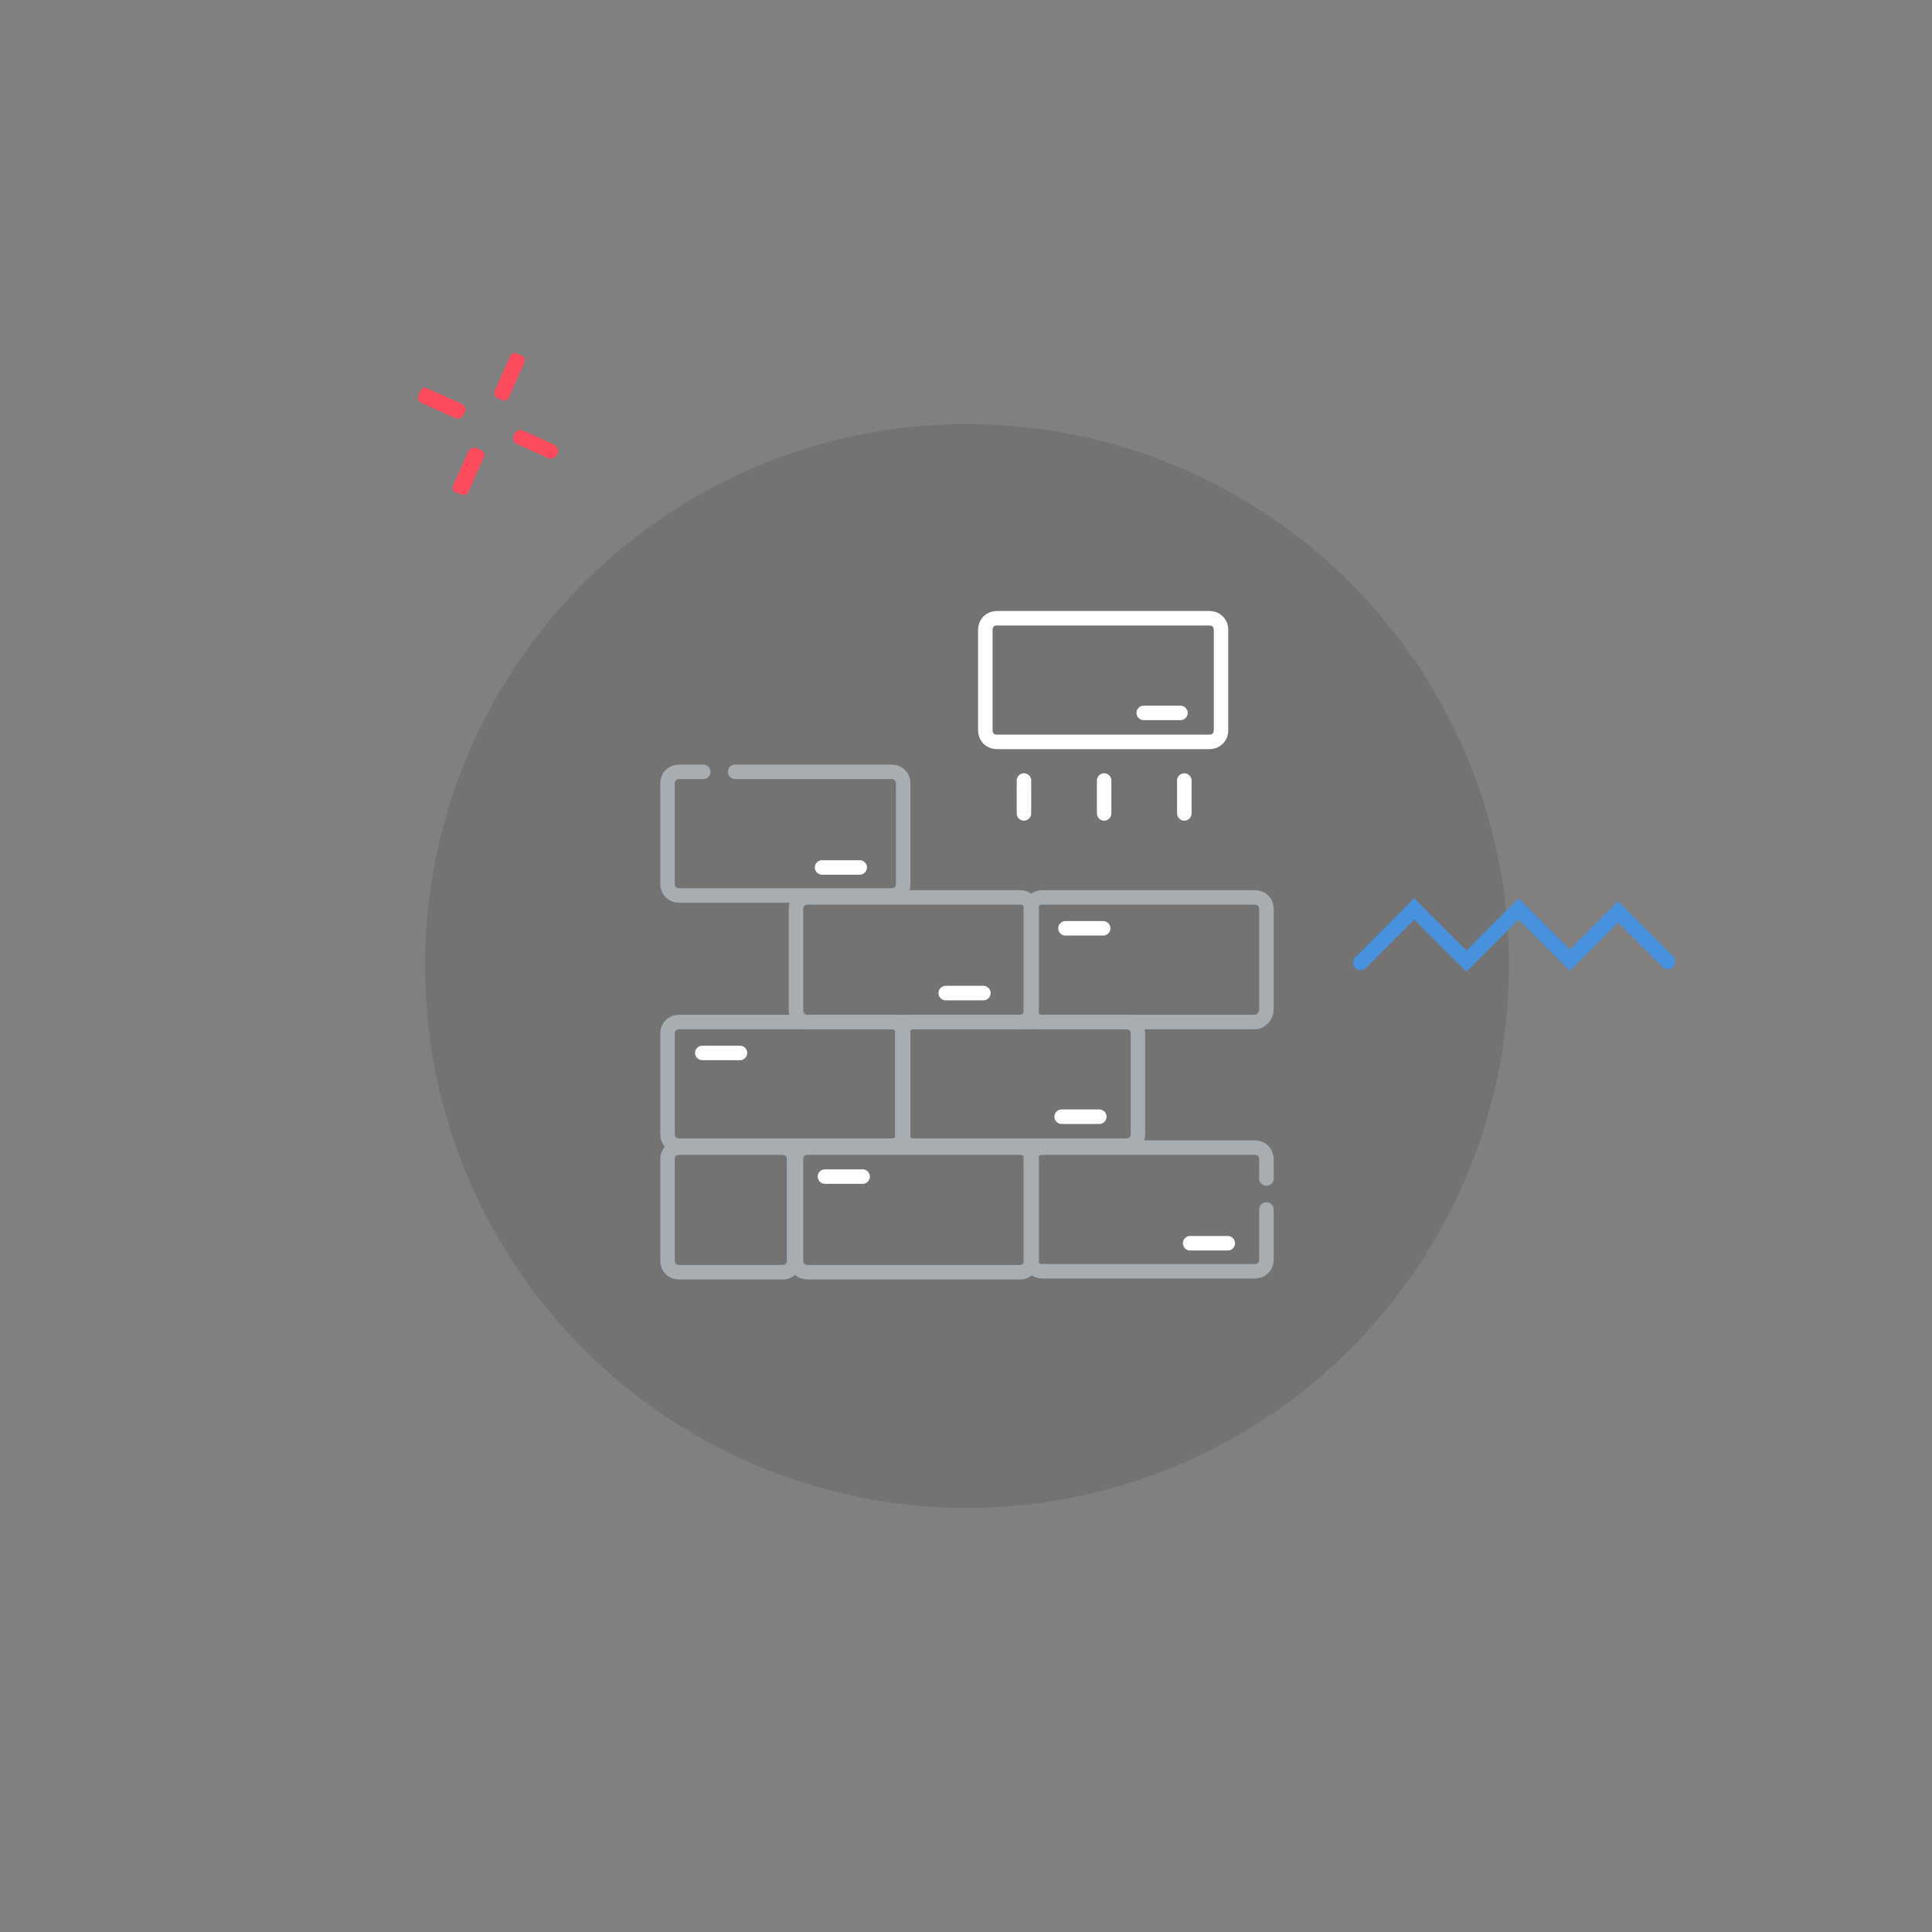 <?xml version="1.0" encoding="utf-8"?>
<!-- Generator: Adobe Illustrator 23.0.2, SVG Export Plug-In . SVG Version: 6.00 Build 0)  -->
<svg version="1.1" id="Calque_1" xmlns="http://www.w3.org/2000/svg" xmlns:xlink="http://www.w3.org/1999/xlink" x="0px" y="0px"
	 viewBox="0 0 200 200" style="enable-background:new 0 0 200 200;" xml:space="preserve">
<rect x="0" y="0" width="200" height="200" fill="#808080" stroke="none"/>
<style type="text/css">
	.st0{opacity:0.15;fill:#2B2E33;}
	.st1{fill:#FFA400;}
	.st2{fill:#4891DC;}
	.st3{fill:#1C1C1C;}
	.st4{fill:none;}
	.st5{fill:#DEE2E5;}
	.st6{fill:#024B98;}
	.st7{fill:#3A3A3A;}
	.st8{fill:#C3C7CB;}
	.st9{fill:#ff0000;}
	.st10{fill:#FFFFFF;}
	.st11{fill:#F0F2F5;}
	.st12{fill:#004B98;}
	.st13{opacity:0.3;fill:#FFFFFF;}
	.st14{fill:#FE4A5D;}
	.st15{fill:none;stroke:#4891DC;stroke-width:1.5;stroke-linecap:round;stroke-miterlimit:10;}
	.st16{fill:none;stroke:#024B98;stroke-width:1.5;stroke-linecap:round;stroke-miterlimit:10;}
	.st17{fill:none;stroke:#4891DC;stroke-width:1.5;stroke-miterlimit:10;}
	.st18{fill:none;stroke:#024B98;stroke-width:1.5;stroke-miterlimit:10;}
	.st19{fill:#A8ADB1;}
	.st20{fill:#43474D;}
	.st21{fill:#00C18C;}
	.st22{fill:#0096AA;}
	.st23{fill:none;stroke:#FFFFFF;stroke-width:1.5;stroke-linecap:round;stroke-miterlimit:10;}
	.st24{fill:none;stroke:#A8ADB1;stroke-width:1.5;stroke-linecap:round;stroke-miterlimit:10;}
	.st25{fill:none;stroke:#A8ADB1;stroke-width:1.5;stroke-miterlimit:10;}
	.st26{fill:none;stroke:#FFFFFF;stroke-width:1.5;stroke-miterlimit:10;}
</style>
<g>
	<circle class="st0" cx="100.1" cy="100" r="56.1"/>
	<g>
		<path class="st14" d="M52,41.4l-0.5-0.2c-0.3-0.1-0.4-0.4-0.3-0.7l1.6-3.6c0.1-0.3,0.4-0.4,0.7-0.3l0.5,0.2
			c0.3,0.1,0.4,0.4,0.3,0.7l-1.6,3.6C52.6,41.4,52.2,41.6,52,41.4z"/>
		<path class="st14" d="M53.2,45L53.2,45c0.2-0.4,0.6-0.6,1-0.4l3.1,1.4c0.4,0.2,0.6,0.6,0.4,1l0,0c-0.2,0.4-0.6,0.6-1,0.4l-3.1-1.4
			C53.2,45.9,53,45.4,53.2,45z"/>
		<path class="st14" d="M49.3,46.4l0.5,0.2c0.3,0.1,0.4,0.4,0.3,0.7l-1.6,3.6c-0.1,0.3-0.4,0.4-0.7,0.3L47.2,51
			c-0.3-0.1-0.4-0.4-0.3-0.7l1.6-3.6C48.7,46.4,49,46.3,49.3,46.4z"/>
		<path class="st14" d="M48.2,42.6L47.9,43c-0.1,0.3-0.4,0.4-0.7,0.3l-3.6-1.6c-0.3-0.1-0.4-0.4-0.3-0.7l0.2-0.5
			c0.1-0.3,0.4-0.4,0.7-0.3l3.6,1.6C48.1,42,48.3,42.3,48.2,42.6z"/>
	</g>
	<g>
		<path class="st2" d="M151.8,100.6l-5.4-5.4l-5,5c-0.3,0.3-0.8,0.3-1.1,0c-0.3-0.3-0.3-0.8,0-1.1l6.1-6.1l5.4,5.4l5.4-5.4l5.3,5.3
			l5-5l5.7,5.7c0.3,0.3,0.3,0.8,0,1.1c-0.3,0.3-0.8,0.3-1.1,0l-4.6-4.6l-5,5l-5.3-5.3L151.8,100.6z"/>
	</g>
	<path class="st25" d="M81.1,131.7H70.3c-0.7,0-1.2-0.5-1.2-1.2V120c0-0.7,0.5-1.2,1.2-1.2h10.7c0.7,0,1.2,0.5,1.2,1.2v10.4
		C82.3,131.1,81.7,131.7,81.1,131.7z"/>
	<path class="st24" d="M76.1,79.9h2.2h4h10c0.7,0,1.2,0.5,1.2,1.2v10.4c0,0.7-0.5,1.2-1.2,1.2h-22c-0.7,0-1.2-0.5-1.2-1.2V81.1
		c0-0.7,0.5-1.2,1.2-1.2h2.5"/>
	<path class="st26" d="M125.2,76.8h-22c-0.7,0-1.2-0.5-1.2-1.2V65.2c0-0.7,0.5-1.2,1.2-1.2h22c0.7,0,1.2,0.5,1.2,1.2v10.4
		C126.4,76.3,125.9,76.8,125.2,76.8z"/>
	<path class="st25" d="M105.6,105.8h-22c-0.7,0-1.2-0.5-1.2-1.2V94.1c0-0.7,0.5-1.2,1.2-1.2h22c0.7,0,1.2,0.5,1.2,1.2v10.4
		C106.8,105.2,106.3,105.8,105.6,105.8z"/>
	<path class="st25" d="M129.9,105.8h-22c-0.7,0-1.2-0.5-1.2-1.2V94.1c0-0.7,0.5-1.2,1.2-1.2h22c0.7,0,1.2,0.5,1.2,1.2v10.4
		C131.1,105.2,130.5,105.8,129.9,105.8z"/>
	<path class="st25" d="M92.3,118.6h-22c-0.7,0-1.2-0.5-1.2-1.2V107c0-0.7,0.5-1.2,1.2-1.2h22c0.7,0,1.2,0.5,1.2,1.2v10.4
		C93.5,118.1,93,118.6,92.3,118.6z"/>
	<path class="st25" d="M116.6,118.6h-22c-0.7,0-1.2-0.5-1.2-1.2V107c0-0.7,0.5-1.2,1.2-1.2h22c0.7,0,1.2,0.5,1.2,1.2v10.4
		C117.8,118.1,117.3,118.6,116.6,118.6z"/>
	<path class="st25" d="M105.6,131.7h-22c-0.7,0-1.2-0.5-1.2-1.2V120c0-0.7,0.5-1.2,1.2-1.2h22c0.7,0,1.2,0.5,1.2,1.2v10.4
		C106.8,131.1,106.3,131.7,105.6,131.7z"/>
	<path class="st24" d="M131.1,125.2v5.2c0,0.7-0.5,1.2-1.2,1.2h-22c-0.7,0-1.2-0.5-1.2-1.2V120c0-0.7,0.5-1.2,1.2-1.2h22
		c0.7,0,1.2,0.5,1.2,1.2v2"/>
	<line class="st23" x1="97.9" y1="102.8" x2="101.8" y2="102.8"/>
	<line class="st23" x1="110.3" y1="96.1" x2="114.2" y2="96.1"/>
	<line class="st23" x1="72.7" y1="109" x2="76.6" y2="109"/>
	<line class="st23" x1="109.9" y1="115.6" x2="113.8" y2="115.6"/>
	<line class="st23" x1="85.4" y1="121.8" x2="89.3" y2="121.8"/>
	<line class="st23" x1="123.2" y1="128.7" x2="127.1" y2="128.7"/>
	<line class="st23" x1="85.1" y1="89.8" x2="89" y2="89.8"/>
	<line class="st23" x1="118.4" y1="73.8" x2="122.2" y2="73.8"/>
	<line class="st23" x1="106" y1="84.2" x2="106" y2="80.8"/>
	<line class="st23" x1="114.3" y1="84.2" x2="114.3" y2="80.8"/>
	<line class="st23" x1="122.6" y1="84.2" x2="122.6" y2="80.8"/>
</g>
</svg>
